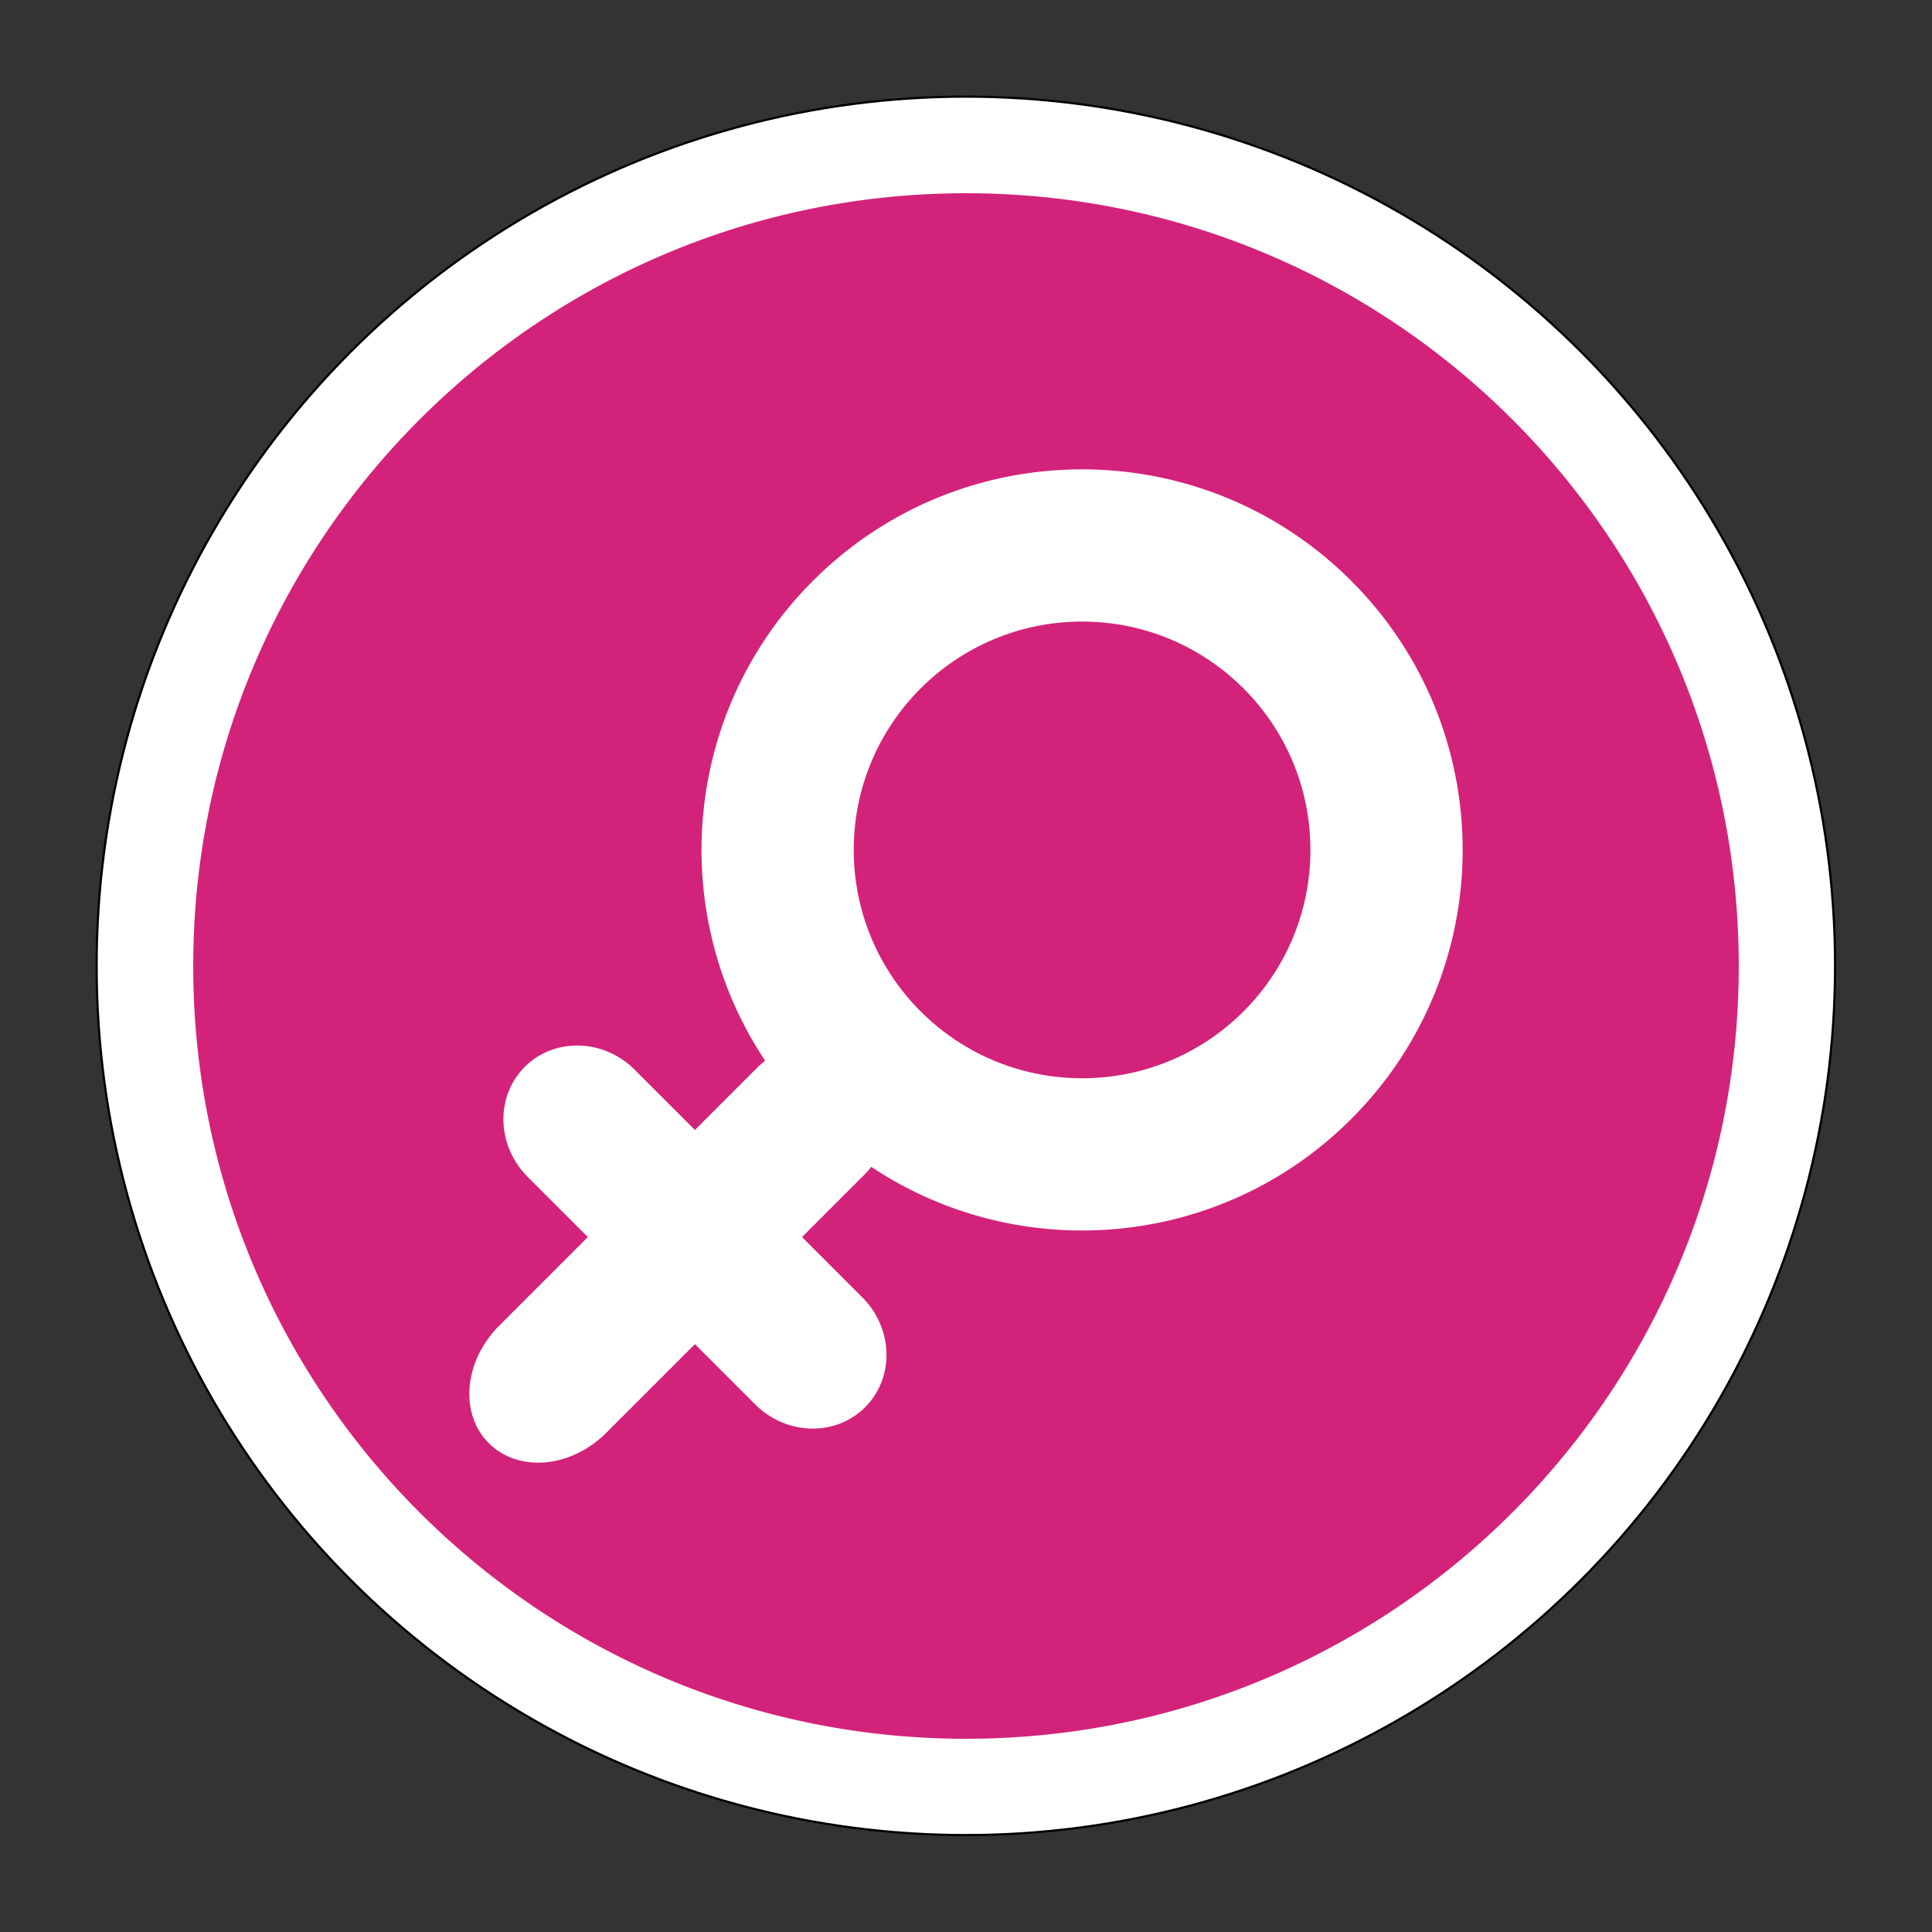 <svg xmlns="http://www.w3.org/2000/svg" width="890.079" height="890.078" viewBox="0 0 890.079 890.078"><rect x="0" y="0" width="890.079" height="890.078" fill="#333333" stroke="none"/><circle cx="444.971" cy="444.972" r="400.45" fill="#fff" stroke="#000" stroke-miterlimit="10"/><path d="M498.512 286.359c-58.095 0-105.194 47.099-105.196 105.195.003 58.102 47.104 105.204 105.204 105.204 58.102.004 105.2-47.097 105.195-105.195 0-58.101-47.102-105.201-105.203-105.204z" fill-rule="evenodd" clip-rule="evenodd" fill="#d32279"/><path d="M445.041 89.022c-196.626 0-356.019 159.393-356.019 356.02 0 196.62 159.393 356.014 356.019 356.014 196.622 0 356.014-159.394 356.014-356.014 0-196.627-159.393-356.02-356.014-356.02zM622.497 515.54c-60.095 60.096-152.956 67.44-221.069 22.052a50.411 50.411 0 0 1-3.474 3.869l-28.452 28.452 27.731 27.731c14.359 14.358 14.954 37.043 1.33 50.667-13.625 13.625-36.309 13.029-50.667-1.329l-27.732-27.732-40.864 40.865c-16.257 16.256-40.48 18.392-54.104 4.768-13.625-13.624-11.49-37.848 4.766-54.104l40.865-40.865-27.731-27.73c-14.359-14.359-14.955-37.043-1.33-50.668 13.623-13.623 36.308-13.028 50.667 1.33l27.731 27.73 28.452-28.451a49.837 49.837 0 0 1 3.871-3.474c-45.39-68.114-38.045-160.976 22.05-221.07 68.472-68.473 179.488-68.473 247.96 0 68.473 68.471 68.473 179.487 0 247.959z" fill-rule="evenodd" clip-rule="evenodd" fill="#d32279"/></svg>